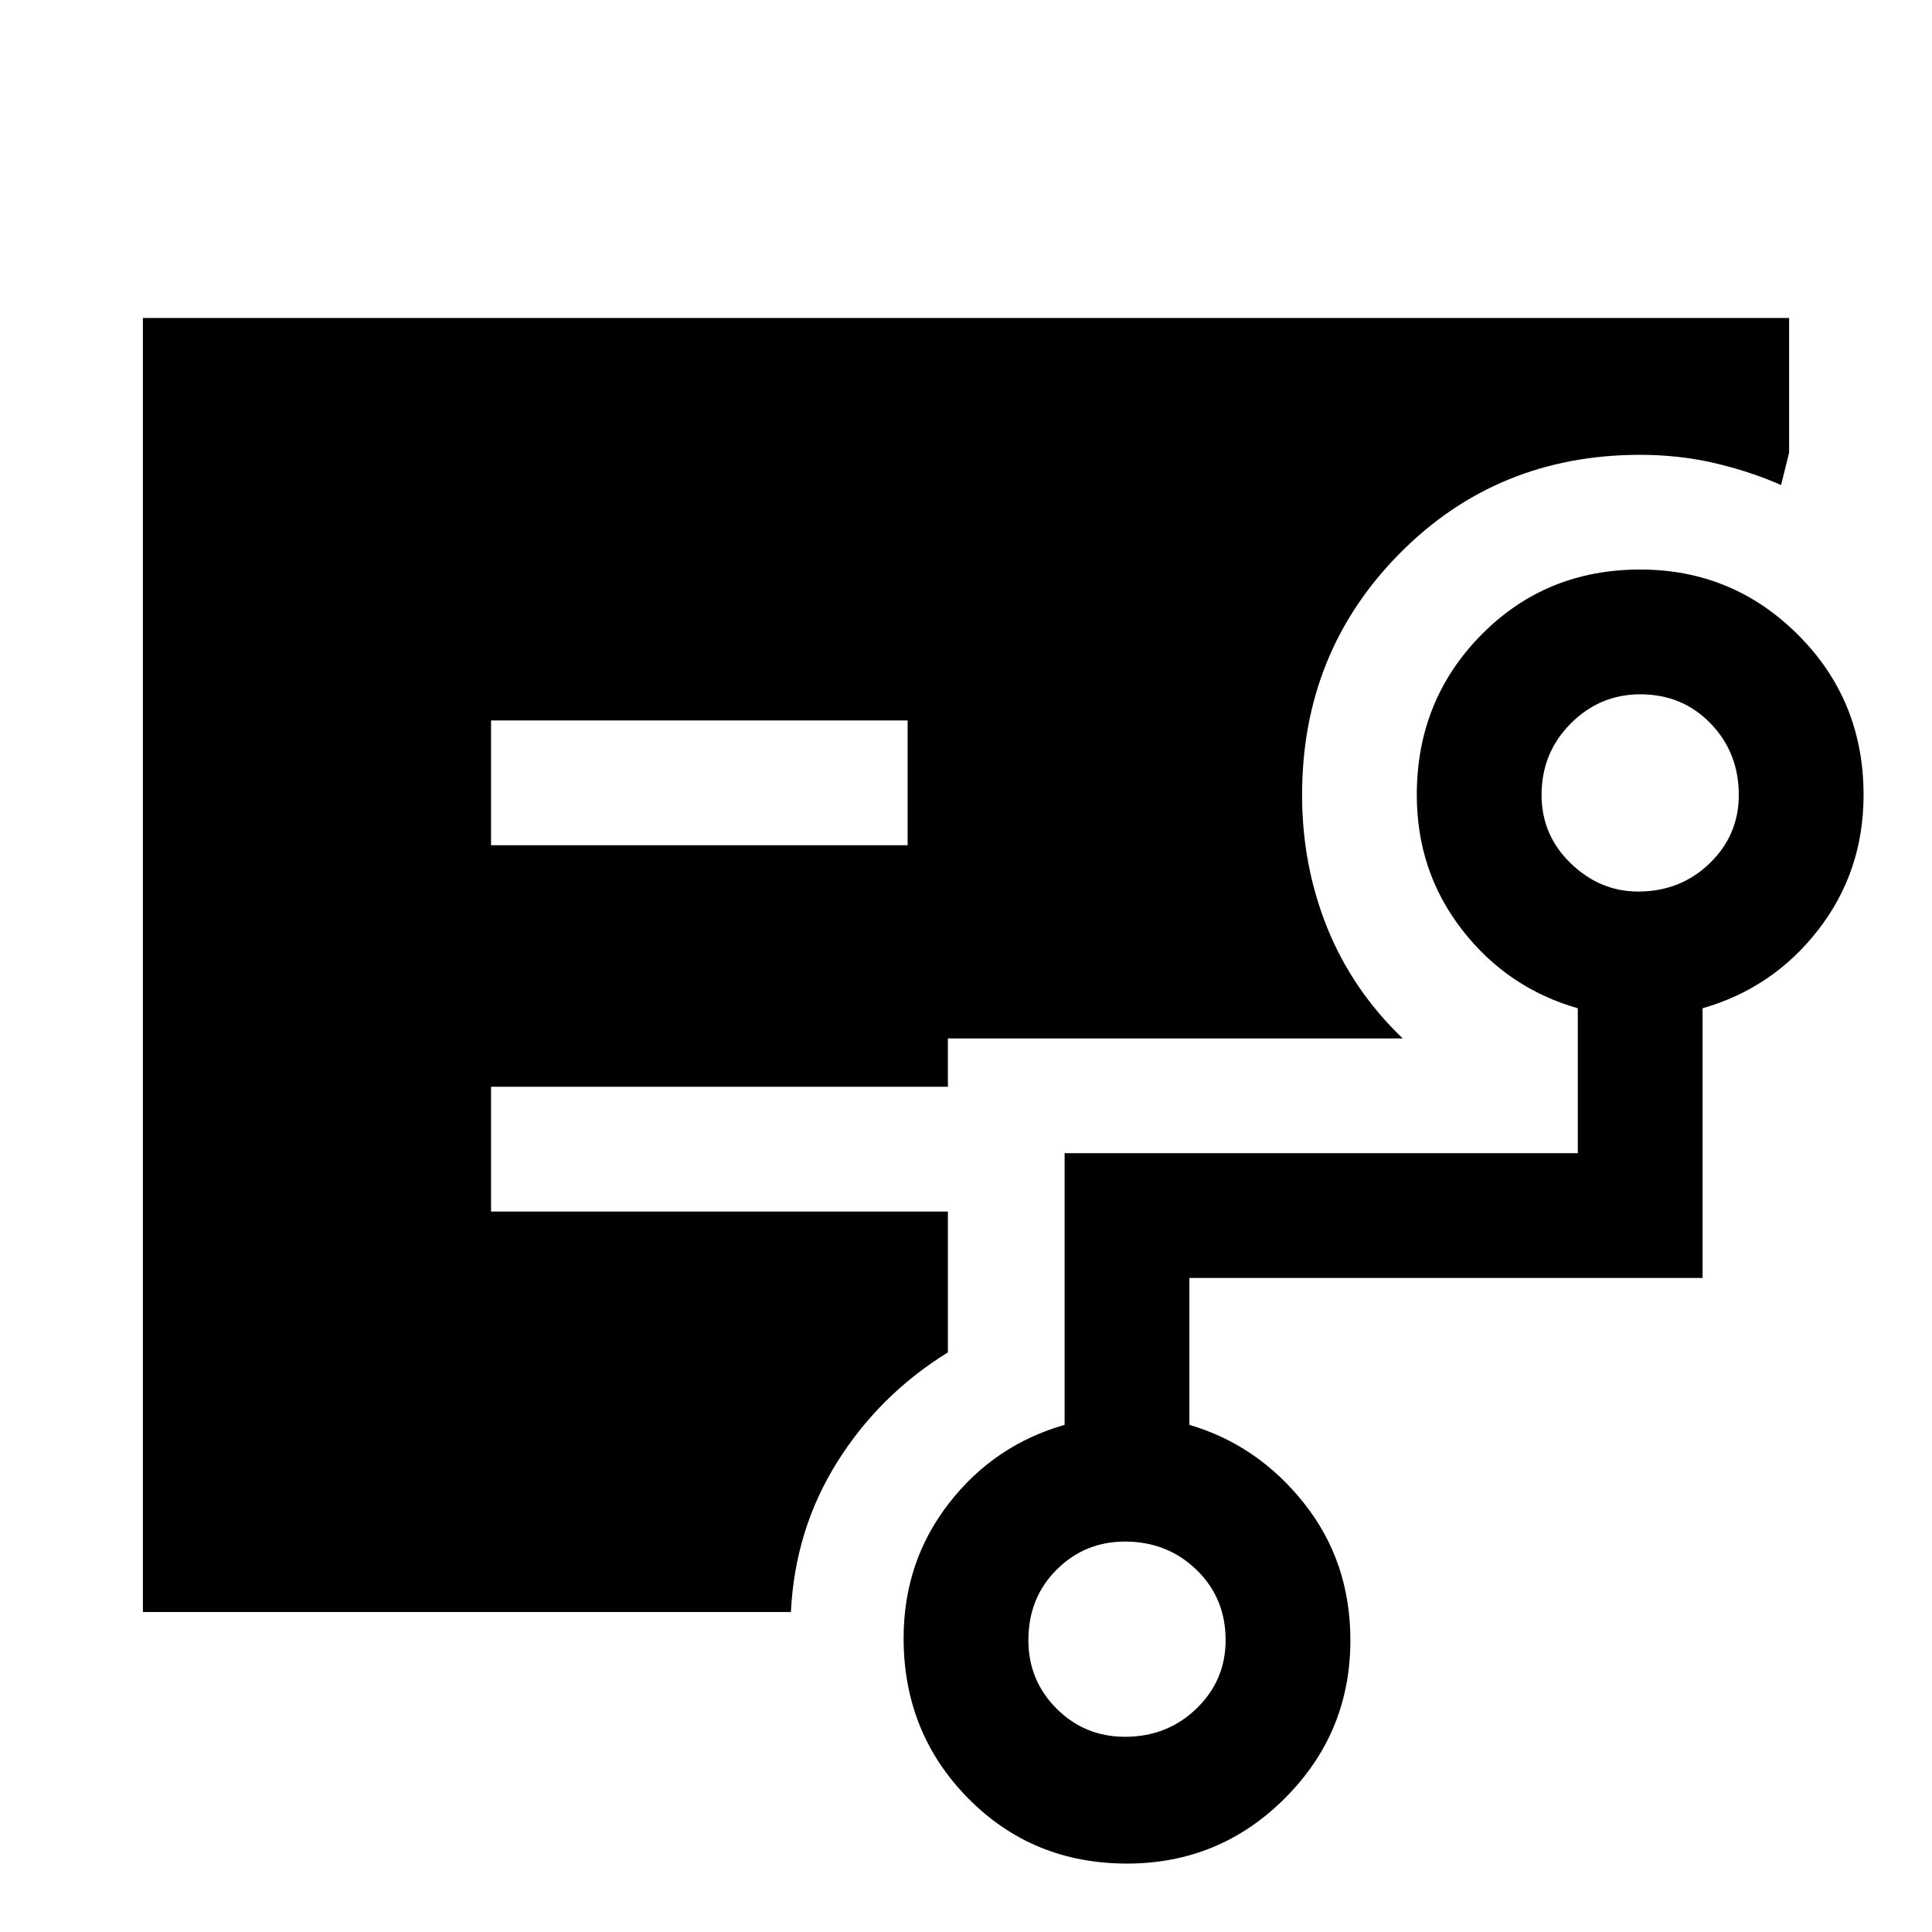 <svg xmlns="http://www.w3.org/2000/svg" height="48" width="48"><path d="M12.2 21h10.35v-3.1H12.2ZM3.55 40.05V7.9h40.9v3.35l-.2.8q-.8-.35-1.675-.55-.875-.2-1.825-.2-3.55 0-5.975 2.45t-2.425 6q0 1.75.625 3.3.625 1.55 1.875 2.75h-11.3V27H12.2v3.1h11.35v3.5q-1.7 1.05-2.75 2.725t-1.15 3.725Zm24.4 3.1q1.05 0 1.775-.7.725-.7.725-1.7 0-1.05-.725-1.75t-1.775-.7q-1 0-1.7.7t-.7 1.75q0 1 .7 1.7t1.7.7Zm12.75-21q1.05 0 1.775-.7.725-.7.725-1.7 0-1.05-.7-1.775-.7-.725-1.75-.725-1 0-1.725.725-.725.725-.725 1.775 0 1 .725 1.7t1.675.7ZM28 46.3q-2.35 0-3.95-1.625t-1.6-3.975q0-1.9 1.125-3.35Q24.7 35.9 26.45 35.4v-6.75H39.2v-3.6q-1.75-.5-2.875-1.95T35.2 19.75q0-2.35 1.6-3.975t3.95-1.625q2.3 0 3.925 1.625T46.3 19.75q0 1.9-1.125 3.35-1.125 1.45-2.875 1.95v6.7H29.55v3.65q1.7.5 2.85 1.95 1.15 1.45 1.15 3.4 0 2.3-1.625 3.925T28 46.3Z"/></svg>